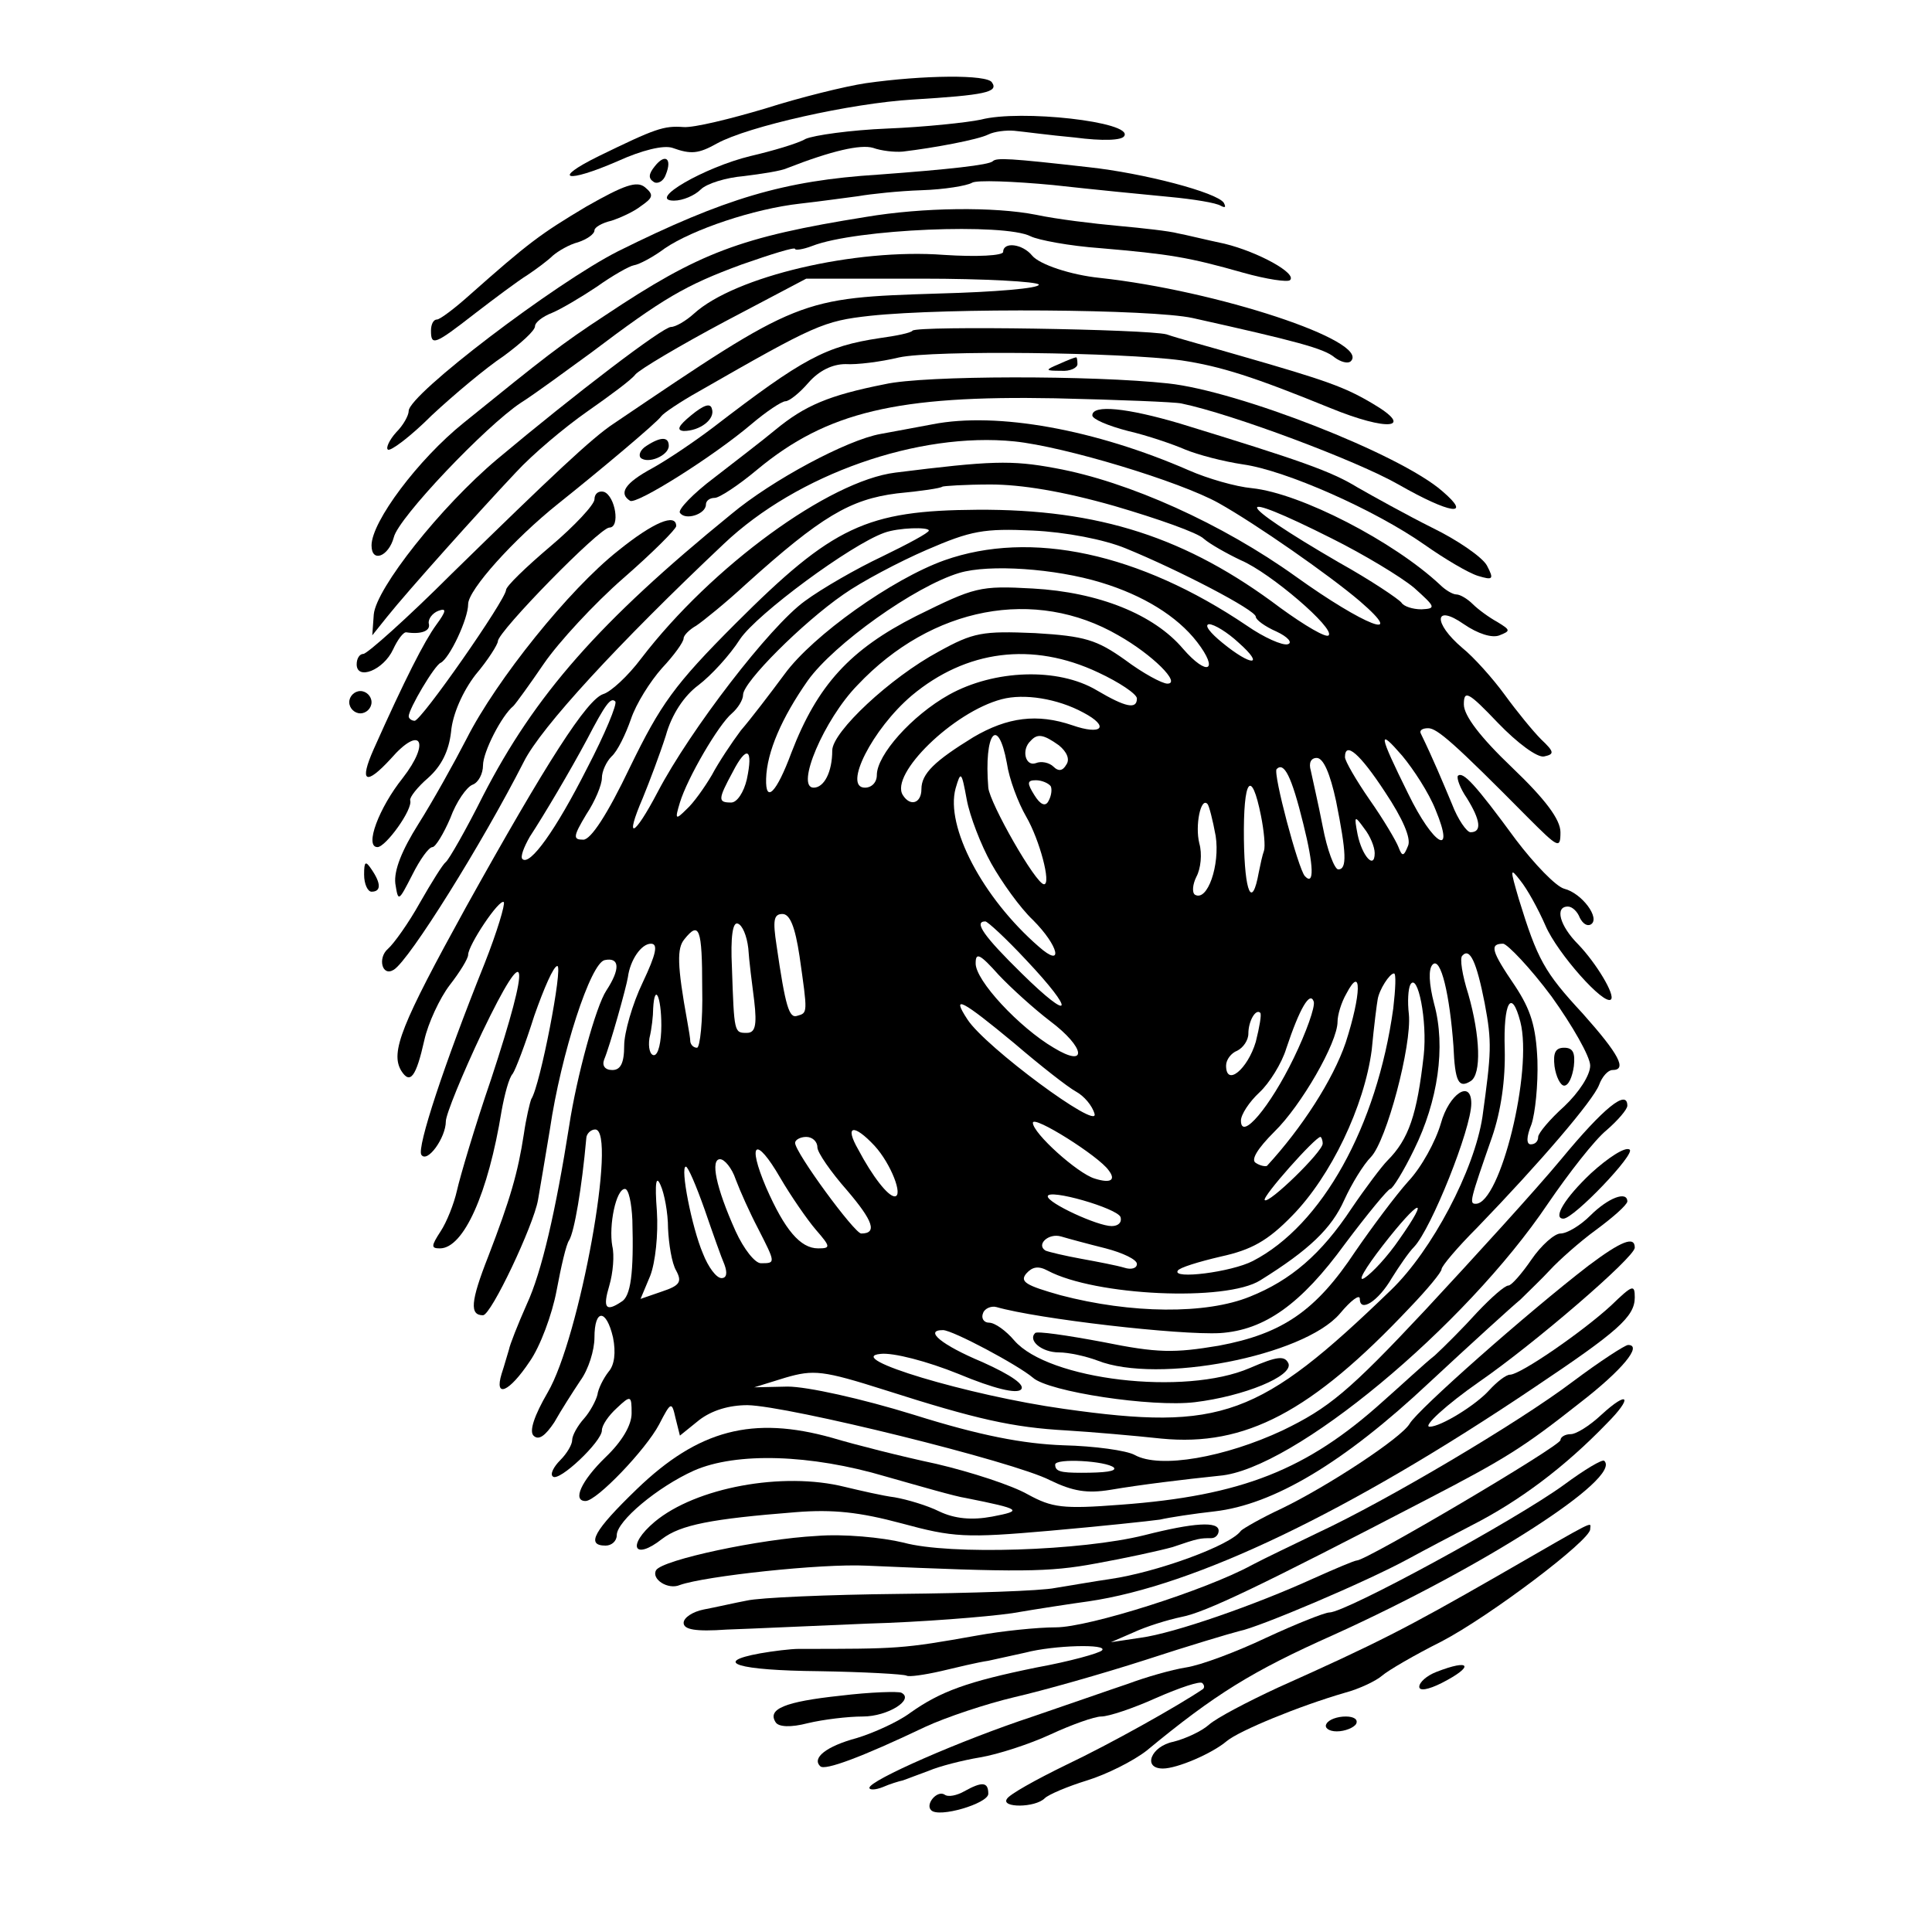 <?xml version="1.0" standalone="no"?>
<!DOCTYPE svg PUBLIC "-//W3C//DTD SVG 20010904//EN"
 "http://www.w3.org/TR/2001/REC-SVG-20010904/DTD/svg10.dtd">
<svg version="1.0" xmlns="http://www.w3.org/2000/svg"
 width="260pt" height="260pt" viewBox="0 0 260 260"
 preserveAspectRatio="xMidYMid meet">
<g transform="translate(0,260) scale(0.1,-0.1)"
fill="#000000" stroke="none">
<path d="M1165 2488 c-27 -4 -88 -19 -135 -34 -47 -14 -96 -26 -110 -25 -27 2
-38 -2 -114 -39 -65 -32 -44 -37 25 -7 33 15 62 22 74 18 25 -9 35 -8 60 6 42
23 180 54 263 59 98 6 116 10 107 23 -6 11 -93 10 -170 -1z"/>
<path d="M1320 2439 c-19 -4 -76 -10 -126 -12 -49 -2 -99 -9 -110 -14 -10 -6
-44 -16 -74 -23 -62 -15 -140 -60 -103 -60 12 0 28 7 36 15 8 8 34 16 58 18
24 3 51 7 59 11 59 23 98 32 115 27 11 -4 29 -6 40 -5 42 5 101 16 115 23 8 4
24 6 35 5 11 -1 48 -6 81 -9 38 -5 64 -4 67 2 12 19 -140 36 -193 22z"/>
<path d="M881 2376 c-8 -10 -9 -16 -1 -21 5 -3 13 1 16 10 9 22 -1 29 -15 11z"/>
<path d="M1336 2383 c-5 -5 -59 -11 -154 -18 -127 -8 -207 -32 -350 -103 -85
-43 -282 -193 -282 -215 0 -6 -7 -19 -17 -29 -9 -10 -14 -21 -11 -23 3 -3 30
17 59 46 30 28 73 64 97 80 23 17 42 34 42 40 0 5 10 13 23 18 12 5 39 21 60
35 21 15 44 28 50 29 7 1 26 11 42 23 37 25 119 53 182 60 27 3 62 8 78 10 17
3 55 7 85 8 31 1 61 6 68 10 6 4 56 2 109 -3 54 -6 125 -13 157 -16 32 -3 63
-8 69 -12 6 -3 7 -2 4 4 -9 14 -108 40 -182 48 -106 12 -124 13 -129 8z"/>
<path d="M789 2322 c-62 -37 -78 -49 -157 -119 -20 -18 -40 -33 -44 -33 -5 0
-8 -7 -8 -15 0 -21 5 -19 59 23 26 20 58 44 71 52 12 8 28 20 34 26 7 6 22 15
34 18 12 4 22 11 22 16 0 4 10 10 23 13 12 4 30 12 40 20 16 11 17 15 5 25
-11 9 -28 3 -79 -26z"/>
<path d="M1165 2308 c-169 -27 -224 -48 -350 -132 -61 -40 -81 -56 -191 -145
-61 -49 -124 -133 -124 -165 0 -24 23 -15 30 11 6 26 124 150 171 181 19 12
61 43 94 67 98 74 127 91 203 119 40 14 72 24 72 21 0 -2 10 -1 23 4 59 23
259 31 294 13 10 -5 52 -13 94 -16 93 -8 118 -12 192 -33 32 -9 60 -13 63 -10
10 9 -43 38 -88 49 -24 5 -52 12 -63 14 -11 3 -47 7 -80 10 -33 3 -83 9 -111
15 -56 11 -152 10 -229 -3z"/>
<path d="M1350 2261 c0 -5 -35 -7 -80 -4 -119 9 -281 -29 -336 -79 -11 -10
-25 -18 -31 -18 -11 0 -129 -90 -234 -178 -76 -64 -163 -174 -166 -209 l-2
-28 20 25 c28 35 123 141 173 194 23 25 66 61 96 82 30 21 60 43 65 50 6 7 60
39 120 71 l110 58 155 0 c85 0 156 -4 158 -8 1 -5 -59 -10 -134 -12 -189 -6
-188 -6 -438 -175 -29 -19 -83 -70 -218 -202 -60 -60 -114 -108 -119 -108 -5
0 -9 -6 -9 -14 0 -22 36 -8 49 20 6 13 14 24 18 23 20 -3 33 2 30 12 -1 6 5
14 13 17 11 4 11 0 -3 -19 -16 -22 -42 -73 -84 -167 -20 -45 -11 -50 23 -13
40 46 54 23 16 -26 -32 -40 -52 -93 -34 -93 11 0 48 51 44 63 -1 4 10 18 24
30 18 16 28 36 31 62 2 24 16 55 33 77 17 20 30 41 30 45 0 13 137 153 150
153 15 0 8 42 -7 48 -7 2 -13 -2 -13 -10 0 -7 -27 -36 -59 -63 -33 -28 -60
-54 -60 -59 -1 -14 -114 -176 -123 -176 -4 0 -8 3 -8 6 0 10 35 69 43 72 12 6
37 59 37 79 0 19 61 87 121 135 54 43 134 110 139 118 3 4 25 19 50 33 157 90
168 95 231 102 103 11 379 9 434 -3 139 -31 177 -41 191 -53 8 -6 18 -9 22 -5
26 27 -181 95 -338 112 -39 4 -81 18 -91 30 -13 16 -39 19 -39 5z"/>
<path d="M1228 2155 c-2 -3 -22 -7 -44 -10 -73 -11 -103 -27 -224 -120 -25
-19 -62 -44 -82 -55 -37 -20 -46 -34 -30 -44 9 -5 111 59 163 103 20 17 41 31
46 31 5 0 19 11 31 25 14 16 32 25 50 25 15 -1 47 3 72 9 46 10 298 7 380 -4
53 -8 97 -22 200 -64 78 -32 115 -28 57 6 -37 22 -62 31 -177 64 -41 12 -86
24 -100 29 -26 7 -335 12 -342 5z"/>
<path d="M1425 2110 c-19 -8 -19 -9 3 -9 12 -1 22 4 22 9 0 6 -1 10 -2 9 -2 0
-12 -4 -23 -9z"/>
<path d="M1191 2083 c-76 -15 -108 -29 -147 -61 -18 -15 -56 -44 -83 -65 -28
-21 -49 -43 -46 -47 7 -11 35 -2 35 11 0 5 5 9 12 9 6 0 32 17 57 38 94 78
189 100 401 96 85 -2 162 -5 170 -7 68 -14 236 -77 292 -109 70 -40 100 -44
59 -9 -57 50 -275 135 -369 145 -101 11 -328 11 -381 -1z"/>
<path d="M930 2041 c-17 -14 -20 -20 -10 -21 22 0 43 16 38 30 -2 8 -11 5 -28
-9z"/>
<path d="M1470 2041 c0 -5 21 -14 48 -21 26 -6 61 -18 77 -25 17 -7 51 -16 78
-20 57 -8 177 -61 244 -108 27 -19 59 -38 72 -42 20 -6 22 -5 12 14 -6 11 -39
34 -74 51 -34 17 -79 42 -100 54 -36 22 -76 36 -239 86 -71 21 -118 26 -118
11z"/>
<path d="M1255 2029 c-22 -4 -53 -10 -70 -13 -45 -8 -146 -62 -201 -108 -178
-145 -264 -243 -334 -379 -23 -46 -46 -86 -50 -89 -4 -3 -19 -27 -35 -55 -15
-27 -35 -55 -43 -62 -14 -12 -8 -38 8 -28 21 13 119 170 175 280 23 46 127
159 269 293 99 94 262 151 391 138 68 -7 223 -54 275 -83 50 -28 149 -97 190
-132 65 -56 6 -33 -86 33 -99 71 -225 128 -324 146 -59 11 -87 10 -215 -6 -89
-11 -247 -126 -342 -250 -18 -24 -41 -45 -51 -48 -22 -7 -76 -91 -185 -287
-87 -158 -102 -195 -87 -220 12 -19 20 -8 31 41 5 23 21 57 34 74 14 18 25 36
25 41 0 13 42 76 48 71 2 -3 -9 -40 -26 -83 -55 -137 -91 -247 -85 -257 8 -12
33 23 33 45 0 9 22 63 49 120 62 129 66 101 12 -63 -22 -64 -42 -132 -46 -150
-4 -18 -14 -43 -22 -55 -13 -20 -13 -23 -1 -23 32 0 65 74 83 185 4 22 10 45
15 50 4 6 17 40 29 78 13 37 26 67 31 67 8 0 -23 -161 -35 -179 -2 -5 -7 -26
-10 -47 -8 -52 -18 -87 -48 -165 -24 -61 -25 -79 -7 -79 11 0 68 121 74 155 3
17 10 59 16 95 15 102 55 225 74 228 20 4 21 -12 2 -41 -14 -21 -40 -116 -50
-182 -18 -114 -37 -197 -57 -240 -12 -27 -23 -55 -24 -61 -2 -6 -6 -21 -10
-33 -10 -33 10 -25 38 17 14 20 30 63 36 95 6 32 13 63 17 68 7 12 17 70 23
137 0 6 6 12 12 12 30 0 -21 -281 -64 -354 -18 -31 -25 -52 -19 -58 7 -7 16 0
28 18 9 16 25 41 35 56 11 15 19 41 19 58 0 39 16 39 25 0 4 -20 2 -37 -6 -46
-7 -9 -14 -23 -15 -31 -2 -8 -10 -23 -18 -32 -9 -10 -16 -23 -16 -29 0 -6 -7
-18 -16 -27 -9 -9 -14 -19 -10 -22 8 -8 66 47 66 62 0 7 9 20 20 30 19 18 20
17 20 -7 0 -16 -13 -38 -35 -59 -33 -32 -45 -59 -27 -59 15 0 81 69 99 103 16
31 17 31 22 9 l6 -24 26 21 c17 13 40 20 65 20 55 -1 359 -76 407 -101 31 -15
50 -18 81 -13 41 7 99 14 147 19 99 8 331 201 442 366 28 41 63 86 79 99 15
13 28 28 28 33 0 23 -32 -3 -89 -72 -34 -41 -117 -132 -183 -203 -103 -110
-130 -132 -192 -162 -77 -36 -165 -52 -199 -33 -11 6 -54 12 -96 13 -54 2
-112 13 -201 41 -71 22 -144 38 -170 38 l-45 -1 42 13 c38 11 50 10 135 -17
122 -39 171 -50 243 -54 33 -2 91 -7 128 -11 113 -11 202 36 334 176 24 25 43
48 43 52 0 4 21 29 48 56 85 88 156 171 164 192 4 11 12 20 18 20 20 0 9 21
-40 76 -52 56 -61 73 -86 154 -12 41 -12 43 2 25 9 -11 24 -38 34 -61 16 -37
79 -108 88 -99 6 6 -20 49 -44 74 -25 25 -32 51 -14 51 6 0 13 -7 16 -15 4 -8
10 -12 15 -9 13 8 -12 42 -36 48 -11 3 -40 33 -65 66 -55 75 -71 92 -78 86 -2
-3 3 -17 12 -30 18 -29 21 -46 5 -46 -5 0 -17 17 -25 38 -13 31 -25 60 -42 95
-2 4 2 7 10 7 12 0 35 -20 134 -120 41 -41 44 -43 44 -20 0 17 -20 44 -65 87
-43 41 -65 70 -65 85 0 20 6 17 46 -25 26 -27 53 -47 62 -45 14 3 14 6 -4 23
-11 11 -33 38 -49 60 -16 22 -42 51 -57 63 -40 34 -38 60 2 32 19 -13 38 -19
48 -15 15 6 15 7 -3 18 -11 6 -26 17 -33 24 -7 7 -17 13 -22 13 -5 0 -15 6
-22 13 -62 58 -187 123 -253 130 -22 2 -60 13 -85 24 -126 55 -258 79 -345 62z
m245 -110 c58 -17 112 -36 120 -44 8 -7 31 -20 50 -29 40 -17 127 -92 118
-101 -3 -4 -32 13 -65 37 -126 95 -244 133 -408 132 -149 -1 -194 -22 -325
-153 -83 -83 -101 -109 -142 -193 -31 -65 -53 -98 -63 -98 -14 0 -14 4 4 34
12 18 21 40 21 49 0 9 6 22 13 29 8 7 19 30 26 50 7 21 26 51 42 69 16 17 29
35 29 40 0 4 8 12 17 17 9 6 40 31 67 56 101 91 140 114 203 122 32 3 59 7 61
9 1 1 31 3 65 3 41 0 97 -9 167 -29z m293 -44 c42 -21 92 -51 110 -66 29 -26
30 -28 10 -29 -12 0 -24 4 -27 9 -4 5 -41 30 -84 54 -143 83 -148 102 -9 32z
m-543 11 c0 -3 -28 -18 -63 -35 -34 -16 -81 -43 -104 -60 -47 -34 -154 -173
-198 -257 -32 -61 -45 -66 -20 -8 9 22 23 59 31 84 8 29 25 54 44 68 17 13 42
40 56 62 23 34 149 127 194 143 19 7 60 8 60 3z m265 -24 c71 -29 175 -83 175
-92 0 -4 12 -13 28 -20 15 -7 22 -15 15 -17 -7 -2 -32 9 -55 25 -145 98 -291
129 -407 88 -70 -25 -177 -101 -215 -153 -20 -27 -46 -61 -59 -76 -12 -16 -30
-43 -39 -60 -10 -17 -25 -38 -34 -46 -15 -15 -16 -14 -9 9 10 33 52 105 70
120 8 7 15 18 15 25 0 17 80 97 135 135 24 17 75 44 112 60 60 26 77 29 143
26 44 -2 96 -12 125 -24z m-33 -46 c56 -17 102 -45 129 -80 30 -39 14 -47 -19
-9 -39 46 -113 76 -202 81 -72 4 -78 2 -157 -37 -89 -45 -133 -93 -168 -184
-20 -54 -35 -69 -34 -35 1 36 21 82 56 132 35 49 144 127 204 145 40 12 129 6
191 -13z m23 -71 c46 -26 85 -65 66 -65 -7 0 -33 14 -57 32 -38 27 -54 32
-121 36 -71 3 -83 1 -130 -25 -65 -35 -143 -108 -143 -133 0 -29 -11 -50 -25
-50 -25 0 14 92 59 138 100 106 239 132 351 67z m162 -10 c36 -32 17 -32 -22
0 -16 13 -25 24 -18 25 7 0 25 -11 40 -25z m-189 -40 c28 -13 52 -29 52 -35 0
-15 -15 -12 -54 11 -52 31 -138 28 -199 -6 -50 -28 -97 -81 -97 -108 0 -10 -7
-17 -16 -17 -30 0 10 79 63 124 73 61 162 73 251 31z m-20 -54 c36 -19 25 -31
-15 -17 -47 16 -87 11 -133 -16 -52 -32 -70 -49 -70 -70 0 -19 -15 -24 -25 -8
-18 28 68 112 133 129 30 8 75 1 110 -18z m-668 -75 c-42 -83 -77 -132 -87
-122 -3 3 2 16 10 30 19 29 54 88 77 131 25 48 32 57 38 51 3 -3 -14 -44 -38
-90z m565 7 c3 -21 15 -53 26 -72 18 -31 34 -91 24 -91 -11 0 -73 109 -75 130
-6 74 13 98 25 33z m70 24 c11 -9 15 -19 10 -26 -5 -9 -11 -9 -17 -3 -6 6 -17
8 -24 5 -14 -5 -20 18 -7 30 9 10 17 9 38 -6z m507 -87 c27 -65 -3 -48 -37 22
-40 81 -41 89 -8 51 15 -18 36 -50 45 -73z m-927 41 c-4 -17 -13 -31 -21 -31
-18 0 -18 4 2 41 19 37 28 32 19 -10z m859 -17 c24 -36 35 -62 31 -72 -6 -15
-8 -15 -13 -2 -3 8 -20 37 -39 64 -18 26 -33 52 -33 57 0 22 20 5 54 -47z
m-66 -12 c14 -70 15 -92 3 -92 -5 0 -15 26 -21 58 -6 31 -14 65 -16 75 -3 10
0 17 8 17 9 0 18 -21 26 -58z m-44 -31 c14 -56 15 -84 2 -70 -9 10 -43 138
-38 144 10 10 20 -9 36 -74z m-420 -53 c14 -25 39 -60 56 -76 35 -35 42 -66 8
-36 -76 66 -126 162 -112 213 7 24 8 23 15 -15 4 -22 19 -61 33 -86z m80 104
c2 -4 1 -13 -3 -20 -4 -8 -11 -5 -19 8 -10 16 -10 20 2 20 8 0 17 -4 20 -8z
m283 -40 c4 -20 6 -41 4 -47 -2 -5 -5 -19 -7 -29 -9 -50 -19 -28 -20 44 -1 82
10 97 23 32z m-61 -27 c6 -39 -11 -89 -28 -79 -4 3 -3 14 2 24 6 11 8 31 4 45
-6 24 2 63 11 53 2 -2 7 -21 11 -43z m214 -23 c0 -23 -17 -4 -23 25 -5 26 -4
26 9 8 8 -10 14 -25 14 -33z m-774 -139 c11 -77 11 -76 -3 -80 -11 -4 -16 12
-28 95 -5 33 -4 42 8 42 10 0 17 -17 23 -57z m-69 11 c1 -16 5 -48 8 -71 4
-34 1 -43 -10 -43 -17 0 -17 0 -20 88 -2 41 1 62 8 59 6 -2 12 -16 14 -33z
m374 -16 c67 -71 62 -85 -6 -18 -51 50 -65 70 -49 70 3 0 28 -23 55 -52z
m-436 -38 c1 -44 -3 -80 -7 -80 -4 0 -8 3 -9 8 0 4 -2 16 -4 27 -14 77 -14 99
-4 111 20 25 24 15 24 -66z m-80 8 c-14 -29 -25 -68 -25 -85 0 -24 -5 -33 -16
-33 -10 0 -14 6 -11 14 8 19 30 98 32 111 3 23 18 45 31 45 10 0 7 -14 -11
-52z m1223 -19 c28 -39 52 -81 52 -93 0 -13 -15 -36 -35 -55 -19 -17 -35 -36
-35 -41 0 -6 -4 -10 -10 -10 -6 0 -6 10 1 27 5 15 9 53 8 86 -2 46 -9 68 -30
100 -32 47 -35 57 -16 57 6 -1 36 -32 65 -71z m-675 -33 c48 -36 51 -64 5 -36
-46 27 -106 91 -105 114 0 15 6 12 31 -16 17 -18 48 -46 69 -62z m585 24 c10
-53 9 -66 -3 -153 -11 -72 -68 -180 -123 -233 -177 -171 -228 -190 -440 -160
-129 18 -298 69 -247 74 17 2 63 -10 105 -27 48 -20 78 -27 84 -21 6 6 -12 19
-52 37 -55 23 -79 43 -53 43 13 0 101 -47 121 -64 21 -19 160 -40 218 -33 66
8 132 35 126 52 -5 11 -15 10 -52 -6 -88 -38 -271 -16 -317 37 -11 13 -26 24
-34 24 -7 0 -11 6 -8 13 2 6 11 10 18 8 56 -16 246 -38 301 -35 60 4 109 39
168 120 30 40 58 74 61 74 3 0 18 24 32 53 32 65 43 138 27 196 -7 27 -8 47
-2 53 11 11 23 -41 28 -110 2 -48 7 -57 23 -47 15 9 13 61 -3 117 -8 25 -12
49 -8 52 10 11 19 -8 30 -64z m-123 -7 c-22 -159 -96 -292 -189 -340 -29 -15
-109 -25 -101 -13 2 4 28 12 58 19 41 9 63 21 96 55 52 53 97 147 107 223 3
32 7 63 8 68 2 13 16 35 22 35 3 0 2 -21 -1 -47z m-64 -46 c-17 -50 -59 -115
-106 -166 -2 -1 -9 0 -15 4 -7 4 2 19 25 42 36 35 85 120 85 148 0 9 5 26 12
38 21 40 20 -1 -1 -66z m105 -17 c-9 -80 -20 -113 -49 -142 -7 -7 -29 -36 -48
-64 -41 -62 -82 -97 -137 -119 -59 -24 -160 -23 -255 2 -46 13 -55 18 -46 29
8 9 16 11 29 4 64 -34 240 -42 286 -13 66 41 96 70 113 108 10 22 26 48 36 58
21 22 55 150 51 192 -2 17 -1 34 2 40 10 17 23 -49 18 -95z m-1026 40 c0 -22
-4 -40 -10 -40 -5 0 -8 10 -6 23 3 12 5 30 5 40 2 35 11 16 11 -23z m851 -44
c-32 -66 -71 -112 -71 -84 0 8 11 25 25 38 13 12 30 39 36 59 18 54 32 78 37
63 2 -7 -10 -41 -27 -76z m-376 20 c35 -30 72 -59 83 -65 11 -6 22 -19 25 -30
6 -23 -147 90 -171 127 -23 35 -7 26 63 -32z m681 29 c17 -66 -27 -245 -60
-245 -9 0 -8 4 22 90 12 35 18 77 17 118 -2 63 9 83 21 37z m-356 -27 c-11
-37 -40 -61 -40 -32 0 8 7 17 15 20 8 4 15 14 15 23 0 17 10 34 16 28 2 -2 -1
-19 -6 -39z m-198 -173 c10 -13 3 -18 -19 -11 -23 7 -83 61 -83 75 0 11 89
-45 102 -64z m-315 33 c22 -24 39 -68 27 -68 -9 0 -30 27 -49 63 -19 33 -6 35
22 5z m-77 -2 c0 -7 18 -33 40 -58 35 -41 41 -58 19 -58 -9 0 -89 109 -89 122
0 4 7 8 15 8 8 0 15 -6 15 -14z m680 5 c0 -11 -73 -82 -78 -76 -4 4 68 85 75
85 1 0 3 -4 3 -9z m-682 -116 c20 -23 20 -25 3 -25 -24 0 -45 25 -70 82 -26
61 -14 70 19 13 14 -24 36 -56 48 -70z m-108 68 c6 -16 19 -45 30 -66 24 -47
24 -47 4 -47 -8 0 -23 19 -34 43 -27 60 -34 97 -21 97 6 0 16 -12 21 -27z
m-42 -40 c11 -32 23 -66 27 -75 4 -11 3 -18 -4 -18 -7 0 -18 15 -25 33 -15 35
-31 117 -23 117 3 0 14 -26 25 -57z m-49 -26 c1 -21 5 -47 11 -57 8 -15 5 -20
-19 -28 l-29 -10 13 31 c7 18 11 56 9 87 -3 39 -1 49 5 35 5 -11 10 -37 10
-58z m-48 11 c2 -71 -2 -103 -15 -110 -21 -14 -25 -8 -16 22 5 17 7 41 4 53
-5 28 5 77 17 77 5 0 9 -19 10 -42z m657 4 c2 -7 -3 -12 -12 -12 -19 0 -86 31
-86 40 0 11 94 -16 98 -28z m-20 -42 c23 -6 42 -15 42 -21 0 -6 -8 -8 -17 -5
-10 3 -36 8 -58 12 -22 4 -43 9 -48 11 -13 8 4 24 21 19 10 -3 36 -10 60 -16z
m11 -295 c4 -5 -12 -7 -44 -7 -28 0 -35 2 -35 11 0 9 69 5 79 -4z"/>
<path d="M2092 1165 c2 -14 8 -26 13 -26 6 0 11 12 13 26 2 18 -1 25 -13 25
-12 0 -15 -7 -13 -25z"/>
<path d="M1939 1088 c-7 -24 -26 -59 -44 -78 -17 -19 -49 -62 -71 -94 -53 -80
-98 -111 -184 -127 -60 -10 -82 -10 -156 5 -48 9 -89 15 -91 12 -10 -10 9 -26
32 -26 13 0 36 -5 52 -11 81 -32 277 6 326 63 15 18 27 27 27 20 0 -19 25 -3
43 28 10 16 23 35 30 42 23 24 77 159 77 193 0 33 -30 13 -41 -27z m-56 -156
c-15 -22 -36 -45 -47 -52 -10 -6 1 13 25 44 49 63 65 69 22 8z"/>
<path d="M870 2000 c-8 -5 -11 -12 -8 -16 10 -9 38 3 38 16 0 12 -10 13 -30 0z"/>
<path d="M832 1859 c-66 -52 -164 -174 -204 -253 -17 -33 -46 -85 -65 -115
-22 -35 -33 -62 -31 -80 4 -25 4 -25 23 12 10 20 22 37 27 37 4 0 15 18 24 39
8 22 22 42 30 45 8 3 14 15 14 26 0 18 25 67 41 80 3 3 22 29 41 57 20 29 68
81 107 115 39 34 71 66 71 70 0 18 -31 5 -78 -33z"/>
<path d="M470 1655 c0 -8 7 -15 15 -15 8 0 15 7 15 15 0 8 -7 15 -15 15 -8 0
-15 -7 -15 -15z"/>
<path d="M490 1423 c0 -13 5 -23 10 -23 13 0 13 11 0 30 -8 12 -10 11 -10 -7z"/>
<path d="M2141 1021 c-35 -33 -52 -61 -37 -61 14 0 98 88 89 93 -6 4 -29 -11
-52 -32z"/>
<path d="M2140 964 c-13 -13 -31 -24 -40 -24 -8 0 -26 -16 -39 -35 -13 -19
-27 -35 -31 -35 -5 0 -23 -16 -42 -36 -18 -20 -44 -46 -57 -58 -14 -11 -45
-40 -70 -62 -102 -92 -190 -127 -353 -139 -78 -6 -92 -4 -125 14 -21 12 -76
30 -123 41 -47 10 -110 26 -140 35 -107 30 -180 11 -263 -69 -58 -56 -69 -76
-42 -76 8 0 15 6 15 14 0 19 55 65 104 87 57 25 157 22 258 -8 46 -13 94 -27
108 -29 75 -15 77 -17 35 -25 -27 -5 -50 -3 -71 7 -16 8 -43 16 -60 19 -16 2
-46 9 -67 14 -84 21 -201 -1 -256 -47 -38 -32 -28 -53 10 -23 25 19 66 27 180
36 50 4 86 0 142 -15 70 -19 86 -20 200 -10 68 6 134 13 148 15 13 3 46 8 73
11 80 9 175 66 289 173 57 53 112 103 123 112 10 10 29 28 40 40 12 13 40 38
62 54 23 17 41 33 42 38 0 15 -26 5 -50 -19z"/>
<path d="M2138 897 c-83 -64 -230 -194 -241 -213 -11 -19 -110 -84 -172 -114
-28 -13 -52 -27 -55 -30 -14 -20 -114 -56 -176 -65 -21 -3 -55 -9 -74 -12 -19
-4 -114 -7 -210 -8 -96 -1 -188 -5 -205 -9 -16 -3 -42 -9 -58 -12 -15 -3 -27
-11 -27 -18 0 -9 16 -12 58 -9 31 1 116 5 189 8 72 2 160 9 195 14 35 6 81 13
103 16 143 21 349 119 600 288 112 75 135 95 135 121 0 18 -3 17 -32 -11 -38
-35 -122 -93 -136 -93 -5 0 -17 -9 -28 -21 -18 -20 -65 -49 -80 -49 -10 0 23
30 66 60 74 51 210 168 210 181 0 16 -18 9 -62 -24z"/>
<path d="M2117 741 c-74 -56 -252 -161 -342 -203 -33 -16 -73 -35 -90 -44 -62
-34 -220 -84 -264 -84 -25 0 -73 -5 -106 -11 -101 -18 -106 -18 -240 -18 -11
0 -35 -3 -52 -6 -66 -12 -30 -23 79 -24 61 -1 114 -4 118 -6 3 -2 24 1 46 6
21 5 50 12 64 14 14 3 36 8 50 11 38 10 112 12 103 3 -4 -4 -44 -15 -88 -23
-93 -19 -129 -32 -170 -61 -16 -12 -49 -27 -72 -34 -41 -11 -61 -27 -49 -38 6
-6 55 12 141 53 28 13 82 31 120 40 39 9 117 31 176 50 58 19 115 36 127 39
26 5 170 66 227 97 22 12 60 32 85 45 65 33 126 79 182 137 36 36 30 46 -7 12
-16 -15 -34 -26 -41 -26 -8 0 -14 -4 -14 -8 0 -8 -261 -162 -274 -162 -3 0
-29 -11 -58 -24 -79 -36 -188 -74 -233 -80 l-40 -6 30 13 c17 8 46 17 65 21
32 6 107 42 330 158 106 55 130 70 206 130 57 44 85 78 65 78 -4 0 -38 -22
-74 -49z"/>
<path d="M2105 602 c-66 -48 -294 -172 -316 -172 -6 0 -44 -15 -85 -34 -40
-19 -88 -37 -108 -40 -19 -3 -54 -13 -78 -22 -24 -8 -81 -28 -128 -44 -97 -32
-220 -86 -220 -96 0 -3 8 -3 18 1 9 4 22 8 27 9 6 2 21 8 35 13 14 6 45 14 69
18 24 4 67 18 95 31 28 13 59 24 68 24 10 0 43 11 74 25 32 14 59 23 62 20 3
-3 3 -6 1 -8 -34 -23 -125 -74 -184 -102 -41 -20 -77 -40 -80 -46 -8 -12 38
-12 51 1 5 5 31 16 57 24 26 8 62 26 80 40 92 76 142 107 252 156 203 92 388
211 364 234 -2 3 -27 -12 -54 -32z"/>
<path d="M1540 534 c-84 -21 -262 -27 -324 -10 -29 7 -81 12 -117 9 -76 -4
-207 -32 -216 -46 -7 -12 16 -27 32 -20 34 12 190 29 251 26 206 -9 245 -9
309 3 39 7 85 17 103 22 35 12 37 12 52 12 6 0 10 5 10 10 0 13 -33 11 -100
-6z"/>
<path d="M2015 479 c-122 -70 -161 -90 -295 -150 -41 -19 -83 -41 -93 -50 -10
-9 -32 -19 -48 -23 -30 -6 -42 -36 -14 -36 19 0 66 20 86 37 17 14 97 47 159
65 19 5 42 16 50 23 8 7 44 28 80 46 65 34 200 136 200 151 0 10 14 17 -125
-63z"/>
<path d="M1933 350 c-13 -5 -23 -14 -23 -20 0 -6 12 -4 30 5 45 23 39 33 -7
15z"/>
<path d="M1131 318 c-75 -8 -99 -18 -87 -36 4 -6 20 -7 43 -1 21 5 54 9 74 9
34 0 70 23 52 32 -4 2 -41 1 -82 -4z"/>
<path d="M1785 280 c-3 -5 3 -10 14 -10 11 0 23 5 26 10 3 6 -3 10 -14 10 -11
0 -23 -4 -26 -10z"/>
<path d="M1297 189 c-9 -5 -21 -8 -26 -4 -10 6 -26 -13 -18 -21 10 -11 77 9
77 22 0 16 -8 17 -33 3z"/>
</g>
</svg>

